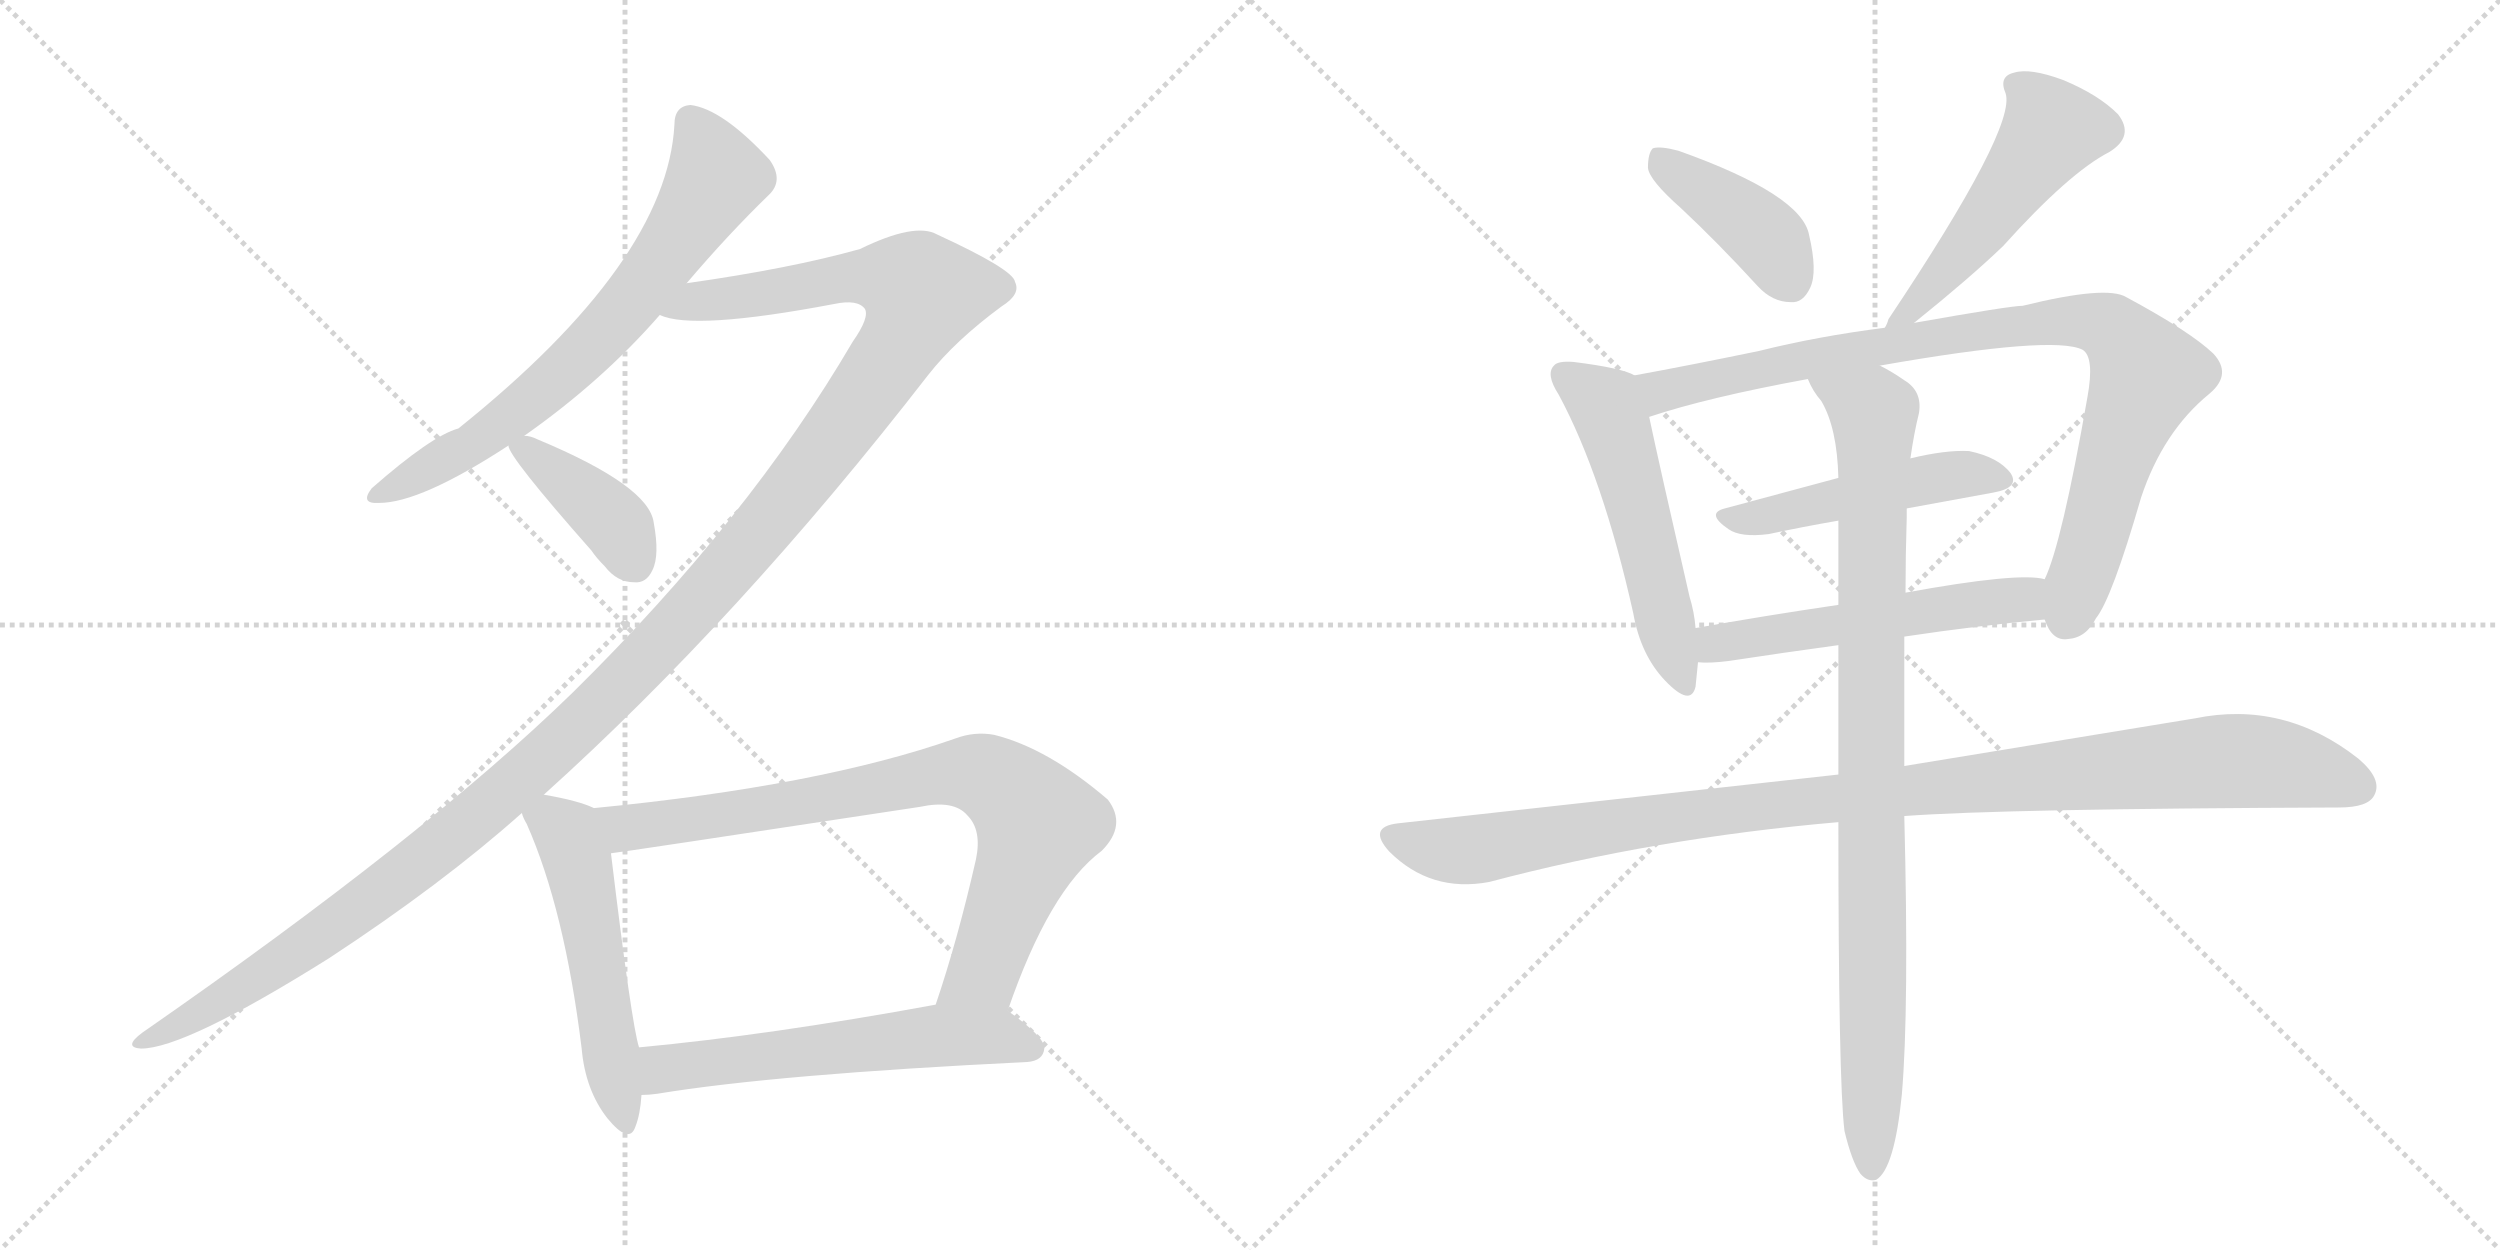 <svg version="1.1" viewBox="0 0 2048 1024" xmlns="http://www.w3.org/2000/svg">
  <g stroke="lightgray" stroke-dasharray="1,1" stroke-width="1" transform="scale(4, 4)">
    <line x1="0" y1="0" x2="256" y2="256"></line>
    <line x1="256" y1="0" x2="0" y2="256"></line>
    <line x1="128" y1="0" x2="128" y2="256"></line>
    <line x1="0" y1="128" x2="256" y2="128"></line>
    <line x1="256" y1="0" x2="512" y2="256"></line>
    <line x1="512" y1="0" x2="256" y2="256"></line>
    <line x1="384" y1="0" x2="384" y2="256"></line>
    <line x1="256" y1="128" x2="512" y2="128"></line>
  </g>
<g transform="scale(1, -1) translate(0, -850)">
   <style type="text/css">
    @keyframes keyframes0 {
      from {
       stroke: black;
       stroke-dashoffset: 687;
       stroke-width: 128;
       }
       69% {
       animation-timing-function: step-end;
       stroke: black;
       stroke-dashoffset: 0;
       stroke-width: 128;
       }
       to {
       stroke: black;
       stroke-width: 1024;
       }
       }
       #make-me-a-hanzi-animation-0 {
         animation: keyframes0 0.809s both;
         animation-delay: 0s;
         animation-timing-function: linear;
       }
    @keyframes keyframes1 {
      from {
       stroke: black;
       stroke-dashoffset: 1370;
       stroke-width: 128;
       }
       82% {
       animation-timing-function: step-end;
       stroke: black;
       stroke-dashoffset: 0;
       stroke-width: 128;
       }
       to {
       stroke: black;
       stroke-width: 1024;
       }
       }
       #make-me-a-hanzi-animation-1 {
         animation: keyframes1 1.365s both;
         animation-delay: 0.809s;
         animation-timing-function: linear;
       }
    @keyframes keyframes2 {
      from {
       stroke: black;
       stroke-dashoffset: 397;
       stroke-width: 128;
       }
       56% {
       animation-timing-function: step-end;
       stroke: black;
       stroke-dashoffset: 0;
       stroke-width: 128;
       }
       to {
       stroke: black;
       stroke-width: 1024;
       }
       }
       #make-me-a-hanzi-animation-2 {
         animation: keyframes2 0.573s both;
         animation-delay: 2.174s;
         animation-timing-function: linear;
       }
    @keyframes keyframes3 {
      from {
       stroke: black;
       stroke-dashoffset: 527;
       stroke-width: 128;
       }
       63% {
       animation-timing-function: step-end;
       stroke: black;
       stroke-dashoffset: 0;
       stroke-width: 128;
       }
       to {
       stroke: black;
       stroke-width: 1024;
       }
       }
       #make-me-a-hanzi-animation-3 {
         animation: keyframes3 0.679s both;
         animation-delay: 2.747s;
         animation-timing-function: linear;
       }
    @keyframes keyframes4 {
      from {
       stroke: black;
       stroke-dashoffset: 801;
       stroke-width: 128;
       }
       72% {
       animation-timing-function: step-end;
       stroke: black;
       stroke-dashoffset: 0;
       stroke-width: 128;
       }
       to {
       stroke: black;
       stroke-width: 1024;
       }
       }
       #make-me-a-hanzi-animation-4 {
         animation: keyframes4 0.902s both;
         animation-delay: 3.426s;
         animation-timing-function: linear;
       }
    @keyframes keyframes5 {
      from {
       stroke: black;
       stroke-dashoffset: 581;
       stroke-width: 128;
       }
       65% {
       animation-timing-function: step-end;
       stroke: black;
       stroke-dashoffset: 0;
       stroke-width: 128;
       }
       to {
       stroke: black;
       stroke-width: 1024;
       }
       }
       #make-me-a-hanzi-animation-5 {
         animation: keyframes5 0.723s both;
         animation-delay: 4.328s;
         animation-timing-function: linear;
       }
    @keyframes keyframes6 {
      from {
       stroke: black;
       stroke-dashoffset: 408;
       stroke-width: 128;
       }
       57% {
       animation-timing-function: step-end;
       stroke: black;
       stroke-dashoffset: 0;
       stroke-width: 128;
       }
       to {
       stroke: black;
       stroke-width: 1024;
       }
       }
       #make-me-a-hanzi-animation-6 {
         animation: keyframes6 0.582s both;
         animation-delay: 5.051s;
         animation-timing-function: linear;
       }
    @keyframes keyframes7 {
      from {
       stroke: black;
       stroke-dashoffset: 515;
       stroke-width: 128;
       }
       63% {
       animation-timing-function: step-end;
       stroke: black;
       stroke-dashoffset: 0;
       stroke-width: 128;
       }
       to {
       stroke: black;
       stroke-width: 1024;
       }
       }
       #make-me-a-hanzi-animation-7 {
         animation: keyframes7 0.669s both;
         animation-delay: 5.633s;
         animation-timing-function: linear;
       }
    @keyframes keyframes8 {
      from {
       stroke: black;
       stroke-dashoffset: 533;
       stroke-width: 128;
       }
       63% {
       animation-timing-function: step-end;
       stroke: black;
       stroke-dashoffset: 0;
       stroke-width: 128;
       }
       to {
       stroke: black;
       stroke-width: 1024;
       }
       }
       #make-me-a-hanzi-animation-8 {
         animation: keyframes8 0.684s both;
         animation-delay: 6.302s;
         animation-timing-function: linear;
       }
    @keyframes keyframes9 {
      from {
       stroke: black;
       stroke-dashoffset: 906;
       stroke-width: 128;
       }
       75% {
       animation-timing-function: step-end;
       stroke: black;
       stroke-dashoffset: 0;
       stroke-width: 128;
       }
       to {
       stroke: black;
       stroke-width: 1024;
       }
       }
       #make-me-a-hanzi-animation-9 {
         animation: keyframes9 0.987s both;
         animation-delay: 6.986s;
         animation-timing-function: linear;
       }
    @keyframes keyframes10 {
      from {
       stroke: black;
       stroke-dashoffset: 484;
       stroke-width: 128;
       }
       61% {
       animation-timing-function: step-end;
       stroke: black;
       stroke-dashoffset: 0;
       stroke-width: 128;
       }
       to {
       stroke: black;
       stroke-width: 1024;
       }
       }
       #make-me-a-hanzi-animation-10 {
         animation: keyframes10 0.644s both;
         animation-delay: 7.973s;
         animation-timing-function: linear;
       }
    @keyframes keyframes11 {
      from {
       stroke: black;
       stroke-dashoffset: 540;
       stroke-width: 128;
       }
       64% {
       animation-timing-function: step-end;
       stroke: black;
       stroke-dashoffset: 0;
       stroke-width: 128;
       }
       to {
       stroke: black;
       stroke-width: 1024;
       }
       }
       #make-me-a-hanzi-animation-11 {
         animation: keyframes11 0.689s both;
         animation-delay: 8.617s;
         animation-timing-function: linear;
       }
    @keyframes keyframes12 {
      from {
       stroke: black;
       stroke-dashoffset: 1054;
       stroke-width: 128;
       }
       77% {
       animation-timing-function: step-end;
       stroke: black;
       stroke-dashoffset: 0;
       stroke-width: 128;
       }
       to {
       stroke: black;
       stroke-width: 1024;
       }
       }
       #make-me-a-hanzi-animation-12 {
         animation: keyframes12 1.108s both;
         animation-delay: 9.306s;
         animation-timing-function: linear;
       }
    @keyframes keyframes13 {
      from {
       stroke: black;
       stroke-dashoffset: 928;
       stroke-width: 128;
       }
       75% {
       animation-timing-function: step-end;
       stroke: black;
       stroke-dashoffset: 0;
       stroke-width: 128;
       }
       to {
       stroke: black;
       stroke-width: 1024;
       }
       }
       #make-me-a-hanzi-animation-13 {
         animation: keyframes13 1.005s both;
         animation-delay: 10.414s;
         animation-timing-function: linear;
       }
</style>
<path d="M 562.5 618.0 Q 596.5 658.0 629.5 690.0 Q 642.5 702.0 630.5 719.0 Q 591.5 761.0 565.5 764.0 Q 552.5 763.0 552.5 748.0 Q 546.5 636.0 375.5 499.0 Q 353.5 493.0 304.5 450.0 Q 294.5 437.0 310.5 438.0 Q 344.5 438.0 416.5 485.0 L 429.5 493.0 Q 493.5 538.0 540.5 592.0 L 562.5 618.0 Z" fill="lightgray"></path> 
<path d="M 445.5 199.0 Q 605.5 343.0 760.5 543.0 Q 782.5 571.0 820.5 599.0 Q 836.5 609.0 831.5 619.0 Q 830.5 629.0 767.5 658.0 Q 749.5 668.0 704.5 646.0 Q 647.5 630.0 562.5 618.0 C 532.5 614.0 510.5 596.0 540.5 592.0 Q 567.5 579.0 683.5 601.0 Q 702.5 605.0 708.5 597.0 Q 712.5 590.0 698.5 570.0 Q 613.5 425.0 469.5 283.0 Q 348.5 165.0 116.5 4.0 Q 100.5 -8.0 115.5 -9.0 Q 151.5 -9.0 269.5 65.0 Q 362.5 126.0 427.5 184.0 L 445.5 199.0 Z" fill="lightgray"></path> 
<path d="M 416.5 485.0 Q 416.5 476.0 484.5 399.0 Q 488.5 393.0 495.5 386.0 Q 505.5 373.0 519.5 373.0 Q 529.5 372.0 534.5 383.0 Q 540.5 395.0 535.5 422.0 Q 531.5 452.0 440.5 490.0 Q 434.5 493.0 429.5 493.0 C 412.5 495.0 412.5 495.0 416.5 485.0 Z" fill="lightgray"></path> 
<path d="M 486.5 188.0 Q 474.5 194.0 445.5 199.0 C 418.5 204.0 418.5 204.0 427.5 184.0 Q 428.5 180.0 431.5 175.0 Q 462.5 105.0 476.5 -9.0 Q 479.5 -43.0 497.5 -66.0 Q 515.5 -88.0 520.5 -73.0 Q 524.5 -63.0 525.5 -47.0 L 523.5 -8.0 Q 517.5 10.0 500.5 151.0 C 496.5 181.0 496.5 184.0 486.5 188.0 Z" fill="lightgray"></path> 
<path d="M 825.5 22.0 Q 859.5 121.0 902.5 153.0 Q 923.5 174.0 907.5 195.0 Q 858.5 237.0 814.5 248.0 Q 798.5 251.0 782.5 245.0 Q 671.5 206.0 486.5 188.0 C 456.5 185.0 470.5 147.0 500.5 151.0 Q 503.5 151.0 753.5 189.0 Q 781.5 195.0 792.5 182.0 Q 804.5 170.0 799.5 146.0 Q 784.5 80.0 766.5 27.0 C 757.5 -1.0 815.5 -6.0 825.5 22.0 Z" fill="lightgray"></path> 
<path d="M 525.5 -47.0 Q 531.5 -47.0 538.5 -46.0 Q 635.5 -30.0 841.5 -20.0 Q 854.5 -19.0 855.5 -9.0 Q 856.5 0.0 825.5 22.0 C 808.5 35.0 796.5 32.0 766.5 27.0 Q 630.5 2.0 523.5 -8.0 C 493.5 -11.0 495.5 -49.0 525.5 -47.0 Z" fill="lightgray"></path> 
<path d="M 1377.0 679.5 Q 1407.0 651.5 1440.0 615.5 Q 1452.0 602.5 1467.0 602.5 Q 1477.0 601.5 1483.0 614.5 Q 1489.0 627.5 1482.0 657.5 Q 1476.0 690.5 1375.0 726.5 Q 1360.0 730.5 1354.0 728.5 Q 1350.0 724.5 1350.0 712.5 Q 1351.0 702.5 1377.0 679.5 Z" fill="lightgray"></path> 
<path d="M 1568.0 585.5 Q 1614.0 622.5 1641.0 648.5 Q 1695.0 708.5 1728.0 725.5 Q 1749.0 738.5 1735.0 756.5 Q 1719.0 772.5 1690.0 784.5 Q 1663.0 794.5 1650.0 790.5 Q 1637.0 787.5 1643.0 773.5 Q 1652.0 745.5 1547.0 588.5 Q 1546.0 584.5 1544.0 581.5 C 1532.0 556.5 1545.0 566.5 1568.0 585.5 Z" fill="lightgray"></path> 
<path d="M 1339.0 542.5 Q 1329.0 548.5 1289.0 553.5 Q 1276.0 554.5 1273.0 550.5 Q 1266.0 543.5 1277.0 526.5 Q 1313.0 459.5 1338.0 347.5 Q 1344.0 313.5 1364.0 292.5 Q 1385.0 270.5 1389.0 287.5 Q 1390.0 296.5 1391.0 307.5 L 1389.0 335.5 Q 1388.0 348.5 1384.0 361.5 Q 1359.0 470.5 1351.0 508.5 C 1345.0 537.5 1344.0 540.5 1339.0 542.5 Z" fill="lightgray"></path> 
<path d="M 1675.0 342.5 Q 1681.0 324.5 1694.0 326.5 Q 1709.0 327.5 1717.0 343.5 Q 1730.0 359.5 1754.0 442.5 Q 1772.0 496.5 1810.0 527.5 Q 1829.0 543.5 1813.0 560.5 Q 1794.0 578.5 1742.0 606.5 Q 1726.0 616.5 1657.0 599.5 Q 1647.0 599.5 1568.0 585.5 L 1544.0 581.5 Q 1489.0 574.5 1441.0 562.5 Q 1383.0 550.5 1339.0 542.5 C 1310.0 537.5 1322.0 499.5 1351.0 508.5 Q 1399.0 524.5 1481.0 539.5 L 1540.0 550.5 Q 1682.0 575.5 1706.0 563.5 Q 1716.0 557.5 1710.0 524.5 Q 1689.0 404.5 1675.0 375.5 C 1667.0 352.5 1667.0 352.5 1675.0 342.5 Z" fill="lightgray"></path> 
<path d="M 1562.0 433.5 L 1633.0 446.5 Q 1655.0 450.5 1647.0 462.5 Q 1637.0 475.5 1613.0 480.5 Q 1594.0 481.5 1565.0 474.5 L 1506.0 458.5 L 1413.0 433.5 Q 1397.0 429.5 1416.0 416.5 Q 1426.0 409.5 1449.0 412.5 Q 1477.0 418.5 1506.0 423.5 L 1562.0 433.5 Z" fill="lightgray"></path> 
<path d="M 1560.0 328.5 Q 1620.0 337.5 1675.0 342.5 C 1705.0 345.5 1705.0 371.5 1675.0 375.5 Q 1654.0 381.5 1561.0 364.5 L 1506.0 354.5 Q 1445.0 345.5 1389.0 335.5 C 1359.0 330.5 1361.0 308.5 1391.0 307.5 Q 1400.0 306.5 1416.0 308.5 Q 1462.0 315.5 1506.0 321.5 L 1560.0 328.5 Z" fill="lightgray"></path> 
<path d="M 1560.0 181.5 Q 1641.0 187.5 1916.0 188.5 Q 1940.0 188.5 1945.0 198.5 Q 1952.0 211.5 1932.0 228.5 Q 1871.0 276.5 1798.0 261.5 L 1560.0 222.5 L 1506.0 215.5 L 1145.0 175.5 Q 1120.0 172.5 1138.0 152.5 Q 1172.0 118.5 1220.0 127.5 Q 1356.0 163.5 1506.0 176.5 L 1560.0 181.5 Z" fill="lightgray"></path> 
<path d="M 1511.0 -76.5 Q 1517.0 -101.5 1524.0 -111.5 Q 1530.0 -118.5 1537.0 -116.5 Q 1552.0 -107.5 1558.0 -46.5 Q 1564.0 23.5 1560.0 181.5 L 1560.0 222.5 L 1560.0 328.5 L 1561.0 364.5 Q 1561.0 394.5 1562.0 426.5 L 1562.0 433.5 L 1565.0 474.5 Q 1568.0 495.5 1572.0 511.5 Q 1575.0 529.5 1560.0 538.5 Q 1550.0 545.5 1540.0 550.5 C 1514.0 565.5 1465.0 565.5 1481.0 539.5 Q 1485.0 529.5 1492.0 521.5 Q 1505.0 499.5 1506.0 458.5 L 1506.0 423.5 L 1506.0 354.5 L 1506.0 321.5 L 1506.0 215.5 L 1506.0 176.5 Q 1506.0 -36.5 1511.0 -76.5 Z" fill="lightgray"></path> 
      <clipPath id="make-me-a-hanzi-clip-0">
      <path d="M 562.5 618.0 Q 596.5 658.0 629.5 690.0 Q 642.5 702.0 630.5 719.0 Q 591.5 761.0 565.5 764.0 Q 552.5 763.0 552.5 748.0 Q 546.5 636.0 375.5 499.0 Q 353.5 493.0 304.5 450.0 Q 294.5 437.0 310.5 438.0 Q 344.5 438.0 416.5 485.0 L 429.5 493.0 Q 493.5 538.0 540.5 592.0 L 562.5 618.0 Z" fill="lightgray"></path>
      </clipPath>
      <path clip-path="url(#make-me-a-hanzi-clip-0)" d="M 565.5 750.0 L 586.5 704.0 L 517.5 603.0 L 424.5 513.0 L 383.5 483.0 L 314.5 447.0 " fill="none" id="make-me-a-hanzi-animation-0" stroke-dasharray="559 1118" stroke-linecap="round"></path>

      <clipPath id="make-me-a-hanzi-clip-1">
      <path d="M 445.5 199.0 Q 605.5 343.0 760.5 543.0 Q 782.5 571.0 820.5 599.0 Q 836.5 609.0 831.5 619.0 Q 830.5 629.0 767.5 658.0 Q 749.5 668.0 704.5 646.0 Q 647.5 630.0 562.5 618.0 C 532.5 614.0 510.5 596.0 540.5 592.0 Q 567.5 579.0 683.5 601.0 Q 702.5 605.0 708.5 597.0 Q 712.5 590.0 698.5 570.0 Q 613.5 425.0 469.5 283.0 Q 348.5 165.0 116.5 4.0 Q 100.5 -8.0 115.5 -9.0 Q 151.5 -9.0 269.5 65.0 Q 362.5 126.0 427.5 184.0 L 445.5 199.0 Z" fill="lightgray"></path>
      </clipPath>
      <path clip-path="url(#make-me-a-hanzi-clip-1)" d="M 545.5 595.0 L 570.5 604.0 L 644.5 611.0 L 704.5 624.0 L 741.5 619.0 L 756.5 610.0 L 738.5 570.0 L 672.5 476.0 L 602.5 390.0 L 478.5 259.0 L 387.5 178.0 L 249.5 73.0 L 118.5 -3.0 " fill="none" id="make-me-a-hanzi-animation-1" stroke-dasharray="1242 2484" stroke-linecap="round"></path>

      <clipPath id="make-me-a-hanzi-clip-2">
      <path d="M 416.5 485.0 Q 416.5 476.0 484.5 399.0 Q 488.5 393.0 495.5 386.0 Q 505.5 373.0 519.5 373.0 Q 529.5 372.0 534.5 383.0 Q 540.5 395.0 535.5 422.0 Q 531.5 452.0 440.5 490.0 Q 434.5 493.0 429.5 493.0 C 412.5 495.0 412.5 495.0 416.5 485.0 Z" fill="lightgray"></path>
      </clipPath>
      <path clip-path="url(#make-me-a-hanzi-clip-2)" d="M 424.5 486.0 L 503.5 422.0 L 520.5 387.0 " fill="none" id="make-me-a-hanzi-animation-2" stroke-dasharray="269 538" stroke-linecap="round"></path>

      <clipPath id="make-me-a-hanzi-clip-3">
      <path d="M 486.5 188.0 Q 474.5 194.0 445.5 199.0 C 418.5 204.0 418.5 204.0 427.5 184.0 Q 428.5 180.0 431.5 175.0 Q 462.5 105.0 476.5 -9.0 Q 479.5 -43.0 497.5 -66.0 Q 515.5 -88.0 520.5 -73.0 Q 524.5 -63.0 525.5 -47.0 L 523.5 -8.0 Q 517.5 10.0 500.5 151.0 C 496.5 181.0 496.5 184.0 486.5 188.0 Z" fill="lightgray"></path>
      </clipPath>
      <path clip-path="url(#make-me-a-hanzi-clip-3)" d="M 436.5 183.0 L 464.5 166.0 L 476.5 136.0 L 509.5 -67.0 " fill="none" id="make-me-a-hanzi-animation-3" stroke-dasharray="399 798" stroke-linecap="round"></path>

      <clipPath id="make-me-a-hanzi-clip-4">
      <path d="M 825.5 22.0 Q 859.5 121.0 902.5 153.0 Q 923.5 174.0 907.5 195.0 Q 858.5 237.0 814.5 248.0 Q 798.5 251.0 782.5 245.0 Q 671.5 206.0 486.5 188.0 C 456.5 185.0 470.5 147.0 500.5 151.0 Q 503.5 151.0 753.5 189.0 Q 781.5 195.0 792.5 182.0 Q 804.5 170.0 799.5 146.0 Q 784.5 80.0 766.5 27.0 C 757.5 -1.0 815.5 -6.0 825.5 22.0 Z" fill="lightgray"></path>
      </clipPath>
      <path clip-path="url(#make-me-a-hanzi-clip-4)" d="M 496.5 185.0 L 512.5 172.0 L 679.5 195.0 L 771.5 216.0 L 810.5 213.0 L 850.5 175.0 L 805.5 53.0 L 774.5 32.0 " fill="none" id="make-me-a-hanzi-animation-4" stroke-dasharray="673 1346" stroke-linecap="round"></path>

      <clipPath id="make-me-a-hanzi-clip-5">
      <path d="M 525.5 -47.0 Q 531.5 -47.0 538.5 -46.0 Q 635.5 -30.0 841.5 -20.0 Q 854.5 -19.0 855.5 -9.0 Q 856.5 0.0 825.5 22.0 C 808.5 35.0 796.5 32.0 766.5 27.0 Q 630.5 2.0 523.5 -8.0 C 493.5 -11.0 495.5 -49.0 525.5 -47.0 Z" fill="lightgray"></path>
      </clipPath>
      <path clip-path="url(#make-me-a-hanzi-clip-5)" d="M 531.5 -40.0 L 543.5 -25.0 L 762.5 2.0 L 822.5 1.0 L 845.5 -9.0 " fill="none" id="make-me-a-hanzi-animation-5" stroke-dasharray="453 906" stroke-linecap="round"></path>

      <clipPath id="make-me-a-hanzi-clip-6">
      <path d="M 1377.0 679.5 Q 1407.0 651.5 1440.0 615.5 Q 1452.0 602.5 1467.0 602.5 Q 1477.0 601.5 1483.0 614.5 Q 1489.0 627.5 1482.0 657.5 Q 1476.0 690.5 1375.0 726.5 Q 1360.0 730.5 1354.0 728.5 Q 1350.0 724.5 1350.0 712.5 Q 1351.0 702.5 1377.0 679.5 Z" fill="lightgray"></path>
      </clipPath>
      <path clip-path="url(#make-me-a-hanzi-clip-6)" d="M 1359.0 722.5 L 1440.0 661.5 L 1467.0 618.5 " fill="none" id="make-me-a-hanzi-animation-6" stroke-dasharray="280 560" stroke-linecap="round"></path>

      <clipPath id="make-me-a-hanzi-clip-7">
      <path d="M 1568.0 585.5 Q 1614.0 622.5 1641.0 648.5 Q 1695.0 708.5 1728.0 725.5 Q 1749.0 738.5 1735.0 756.5 Q 1719.0 772.5 1690.0 784.5 Q 1663.0 794.5 1650.0 790.5 Q 1637.0 787.5 1643.0 773.5 Q 1652.0 745.5 1547.0 588.5 Q 1546.0 584.5 1544.0 581.5 C 1532.0 556.5 1545.0 566.5 1568.0 585.5 Z" fill="lightgray"></path>
      </clipPath>
      <path clip-path="url(#make-me-a-hanzi-clip-7)" d="M 1651.0 780.5 L 1664.0 771.5 L 1681.0 742.5 L 1589.0 621.5 L 1568.0 598.5 L 1558.0 597.5 L 1550.0 583.5 " fill="none" id="make-me-a-hanzi-animation-7" stroke-dasharray="387 774" stroke-linecap="round"></path>

      <clipPath id="make-me-a-hanzi-clip-8">
      <path d="M 1339.0 542.5 Q 1329.0 548.5 1289.0 553.5 Q 1276.0 554.5 1273.0 550.5 Q 1266.0 543.5 1277.0 526.5 Q 1313.0 459.5 1338.0 347.5 Q 1344.0 313.5 1364.0 292.5 Q 1385.0 270.5 1389.0 287.5 Q 1390.0 296.5 1391.0 307.5 L 1389.0 335.5 Q 1388.0 348.5 1384.0 361.5 Q 1359.0 470.5 1351.0 508.5 C 1345.0 537.5 1344.0 540.5 1339.0 542.5 Z" fill="lightgray"></path>
      </clipPath>
      <path clip-path="url(#make-me-a-hanzi-clip-8)" d="M 1280.0 543.5 L 1317.0 515.5 L 1377.0 292.5 " fill="none" id="make-me-a-hanzi-animation-8" stroke-dasharray="405 810" stroke-linecap="round"></path>

      <clipPath id="make-me-a-hanzi-clip-9">
      <path d="M 1675.0 342.5 Q 1681.0 324.5 1694.0 326.5 Q 1709.0 327.5 1717.0 343.5 Q 1730.0 359.5 1754.0 442.5 Q 1772.0 496.5 1810.0 527.5 Q 1829.0 543.5 1813.0 560.5 Q 1794.0 578.5 1742.0 606.5 Q 1726.0 616.5 1657.0 599.5 Q 1647.0 599.5 1568.0 585.5 L 1544.0 581.5 Q 1489.0 574.5 1441.0 562.5 Q 1383.0 550.5 1339.0 542.5 C 1310.0 537.5 1322.0 499.5 1351.0 508.5 Q 1399.0 524.5 1481.0 539.5 L 1540.0 550.5 Q 1682.0 575.5 1706.0 563.5 Q 1716.0 557.5 1710.0 524.5 Q 1689.0 404.5 1675.0 375.5 C 1667.0 352.5 1667.0 352.5 1675.0 342.5 Z" fill="lightgray"></path>
      </clipPath>
      <path clip-path="url(#make-me-a-hanzi-clip-9)" d="M 1346.0 538.5 L 1363.0 529.5 L 1508.0 561.5 L 1574.0 569.5 L 1582.0 575.5 L 1671.0 586.5 L 1729.0 581.5 L 1759.0 542.5 L 1735.0 484.5 L 1693.0 344.5 " fill="none" id="make-me-a-hanzi-animation-9" stroke-dasharray="778 1556" stroke-linecap="round"></path>

      <clipPath id="make-me-a-hanzi-clip-10">
      <path d="M 1562.0 433.5 L 1633.0 446.5 Q 1655.0 450.5 1647.0 462.5 Q 1637.0 475.5 1613.0 480.5 Q 1594.0 481.5 1565.0 474.5 L 1506.0 458.5 L 1413.0 433.5 Q 1397.0 429.5 1416.0 416.5 Q 1426.0 409.5 1449.0 412.5 Q 1477.0 418.5 1506.0 423.5 L 1562.0 433.5 Z" fill="lightgray"></path>
      </clipPath>
      <path clip-path="url(#make-me-a-hanzi-clip-10)" d="M 1414.0 424.5 L 1441.0 425.5 L 1588.0 459.5 L 1615.0 462.5 L 1637.0 456.5 " fill="none" id="make-me-a-hanzi-animation-10" stroke-dasharray="356 712" stroke-linecap="round"></path>

      <clipPath id="make-me-a-hanzi-clip-11">
      <path d="M 1560.0 328.5 Q 1620.0 337.5 1675.0 342.5 C 1705.0 345.5 1705.0 371.5 1675.0 375.5 Q 1654.0 381.5 1561.0 364.5 L 1506.0 354.5 Q 1445.0 345.5 1389.0 335.5 C 1359.0 330.5 1361.0 308.5 1391.0 307.5 Q 1400.0 306.5 1416.0 308.5 Q 1462.0 315.5 1506.0 321.5 L 1560.0 328.5 Z" fill="lightgray"></path>
      </clipPath>
      <path clip-path="url(#make-me-a-hanzi-clip-11)" d="M 1397.0 314.5 L 1406.0 322.5 L 1441.0 329.5 L 1658.0 359.5 L 1671.0 370.5 " fill="none" id="make-me-a-hanzi-animation-11" stroke-dasharray="412 824" stroke-linecap="round"></path>

      <clipPath id="make-me-a-hanzi-clip-12">
      <path d="M 1560.0 181.5 Q 1641.0 187.5 1916.0 188.5 Q 1940.0 188.5 1945.0 198.5 Q 1952.0 211.5 1932.0 228.5 Q 1871.0 276.5 1798.0 261.5 L 1560.0 222.5 L 1506.0 215.5 L 1145.0 175.5 Q 1120.0 172.5 1138.0 152.5 Q 1172.0 118.5 1220.0 127.5 Q 1356.0 163.5 1506.0 176.5 L 1560.0 181.5 Z" fill="lightgray"></path>
      </clipPath>
      <path clip-path="url(#make-me-a-hanzi-clip-12)" d="M 1142.0 163.5 L 1209.0 153.5 L 1453.0 191.5 L 1824.0 226.5 L 1871.0 223.5 L 1932.0 205.5 " fill="none" id="make-me-a-hanzi-animation-12" stroke-dasharray="926 1852" stroke-linecap="round"></path>

      <clipPath id="make-me-a-hanzi-clip-13">
      <path d="M 1511.0 -76.5 Q 1517.0 -101.5 1524.0 -111.5 Q 1530.0 -118.5 1537.0 -116.5 Q 1552.0 -107.5 1558.0 -46.5 Q 1564.0 23.5 1560.0 181.5 L 1560.0 222.5 L 1560.0 328.5 L 1561.0 364.5 Q 1561.0 394.5 1562.0 426.5 L 1562.0 433.5 L 1565.0 474.5 Q 1568.0 495.5 1572.0 511.5 Q 1575.0 529.5 1560.0 538.5 Q 1550.0 545.5 1540.0 550.5 C 1514.0 565.5 1465.0 565.5 1481.0 539.5 Q 1485.0 529.5 1492.0 521.5 Q 1505.0 499.5 1506.0 458.5 L 1506.0 423.5 L 1506.0 354.5 L 1506.0 321.5 L 1506.0 215.5 L 1506.0 176.5 Q 1506.0 -36.5 1511.0 -76.5 Z" fill="lightgray"></path>
      </clipPath>
      <path clip-path="url(#make-me-a-hanzi-clip-13)" d="M 1489.0 537.5 L 1535.0 511.5 L 1533.0 -107.5 " fill="none" id="make-me-a-hanzi-animation-13" stroke-dasharray="800 1600" stroke-linecap="round"></path>

</g>
</svg>
